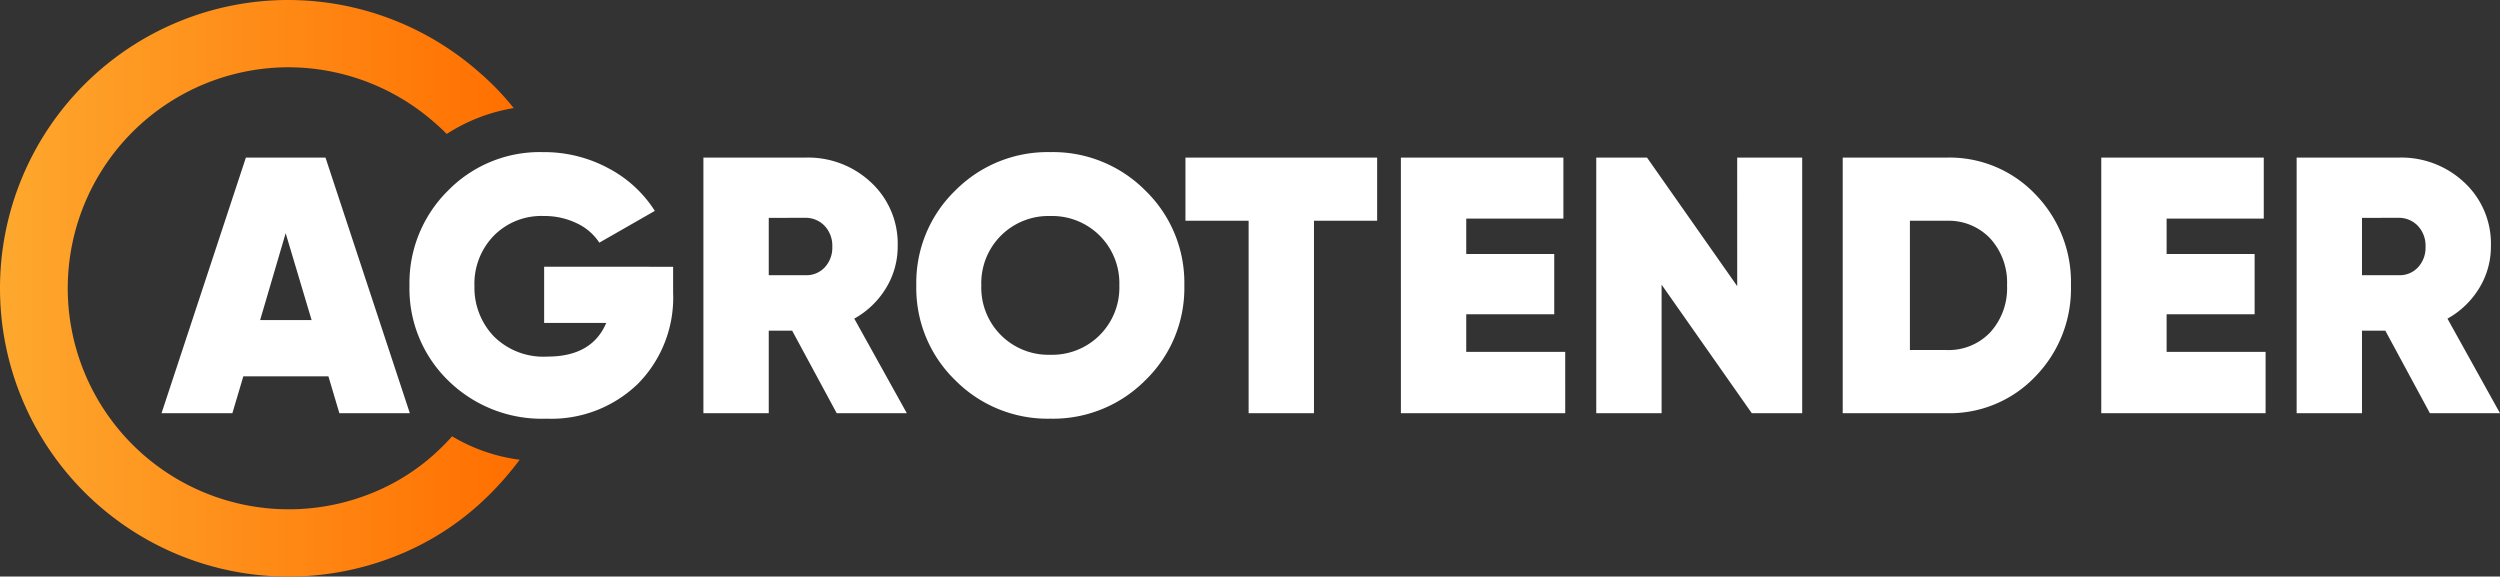 <svg xmlns="http://www.w3.org/2000/svg" xmlns:xlink="http://www.w3.org/1999/xlink" width="260.162" height="60" viewBox="0 0 260.162 60">
  <rect x="0" y="0" width="260.162" height="60" fill="#333333" stroke="none"/>
  <defs>
    <linearGradient id="linear-gradient" y1="0.5" x2="1" y2="0.5" gradientUnits="objectBoundingBox">
      <stop offset="0" stop-color="#fea82e"/>
      <stop offset="1" stop-color="#ff6f00"/>
    </linearGradient>
  </defs>
  <g id="logo_white" transform="translate(-119 -69)">
    <path id="Subtraction_7" data-name="Subtraction 7" d="M1060,376a30,30,0,1,1,0-60,30.115,30.115,0,0,1,19.784,7.448,28.3,28.3,0,0,1,3.677,3.8,18.3,18.3,0,0,0-6.972,2.692c-.42-.425-.864-.839-1.321-1.23A23.091,23.091,0,0,0,1060,323a23,23,0,1,0,8.461,44.407,21.945,21.945,0,0,0,6.875-4.267c.6-.552,1.178-1.135,1.714-1.733a18.3,18.3,0,0,0,7.03,2.436,32.124,32.124,0,0,1-4.075,4.515,28.636,28.636,0,0,1-8.968,5.565A30.108,30.108,0,0,1,1060,376Z" transform="translate(-911 -247)" fill="url(#linear-gradient)"/>
    <path id="Path_7" data-name="Path 7" d="M18.316,0l-1.14-3.838H8.322L7.182,0H-.19L8.588-26.6h8.284L25.65,0ZM10.07-9.69h5.358l-2.7-9.044Zm42.978-5.548v2.7a12.75,12.75,0,0,1-3.667,9.481A12.952,12.952,0,0,1,39.862.57,13.9,13.9,0,0,1,29.621-3.42a13.34,13.34,0,0,1-4.009-9.842,13.5,13.5,0,0,1,3.99-9.88,13.353,13.353,0,0,1,9.88-4.028A14.126,14.126,0,0,1,46.3-25.5a12.752,12.752,0,0,1,4.845,4.446l-5.776,3.306a5.646,5.646,0,0,0-2.337-2.014,7.748,7.748,0,0,0-3.477-.76,6.928,6.928,0,0,0-5.168,2.052,7.174,7.174,0,0,0-2.014,5.244,7.329,7.329,0,0,0,1.995,5.206,7.308,7.308,0,0,0,5.6,2.128q4.636,0,6.118-3.5h-6.46v-5.852ZM70.072,0,65.436-8.588H63V0H56.2V-26.6h10.64A9.551,9.551,0,0,1,73.663-24,8.68,8.68,0,0,1,76.418-17.4,8.272,8.272,0,0,1,75.2-13.015,8.937,8.937,0,0,1,71.9-9.842L77.368,0ZM63-20.33v5.966h3.762a2.6,2.6,0,0,0,2.052-.8,3.008,3.008,0,0,0,.8-2.166,3.008,3.008,0,0,0-.8-2.166,2.711,2.711,0,0,0-2.052-.836ZM102.2-3.439A13.53,13.53,0,0,1,92.3.57a13.53,13.53,0,0,1-9.9-4.009A13.339,13.339,0,0,1,78.356-13.3,13.339,13.339,0,0,1,82.4-23.161a13.53,13.53,0,0,1,9.9-4.009,13.53,13.53,0,0,1,9.9,4.009,13.339,13.339,0,0,1,4.047,9.861A13.339,13.339,0,0,1,102.2-3.439ZM87.172-8.113A6.994,6.994,0,0,0,92.3-6.08a6.994,6.994,0,0,0,5.13-2.033A6.991,6.991,0,0,0,99.484-13.3a6.991,6.991,0,0,0-2.052-5.187A6.994,6.994,0,0,0,92.3-20.52a6.994,6.994,0,0,0-5.13,2.033A6.991,6.991,0,0,0,85.12-13.3,6.991,6.991,0,0,0,87.172-8.113ZM126.312-26.6v6.574h-6.574V0h-6.8V-20.026h-6.574V-26.6Zm9.272,20.216h10.3V0h-17.1V-26.6h16.91v6.346H135.584v3.686h9.158v6.27h-9.158ZM163.78-26.6h6.764V0H165.3l-9.386-13.376V0h-6.8V-26.6h5.282l9.386,13.376Zm21.812,0a12.318,12.318,0,0,1,9.215,3.819,13.081,13.081,0,0,1,3.705,9.481,13.081,13.081,0,0,1-3.705,9.481A12.318,12.318,0,0,1,185.592,0h-10.83V-26.6Zm0,20.026a5.952,5.952,0,0,0,4.522-1.843,6.8,6.8,0,0,0,1.748-4.883,6.8,6.8,0,0,0-1.748-4.883,5.952,5.952,0,0,0-4.522-1.843h-3.838V-6.574Zm22.876.19h10.3V0h-17.1V-26.6h16.91v6.346H208.468v3.686h9.158v6.27h-9.158ZM235.866,0,231.23-8.588H228.8V0H222V-26.6h10.64a9.551,9.551,0,0,1,6.821,2.6,8.68,8.68,0,0,1,2.755,6.593A8.272,8.272,0,0,1,241-13.015a8.937,8.937,0,0,1-3.306,3.173L243.162,0ZM228.8-20.33v5.966h3.762a2.6,2.6,0,0,0,2.052-.8,3.008,3.008,0,0,0,.8-2.166,3.008,3.008,0,0,0-.8-2.166,2.711,2.711,0,0,0-2.052-.836Z" transform="translate(136 112)" fill="#fff"/>
  </g>
</svg>
